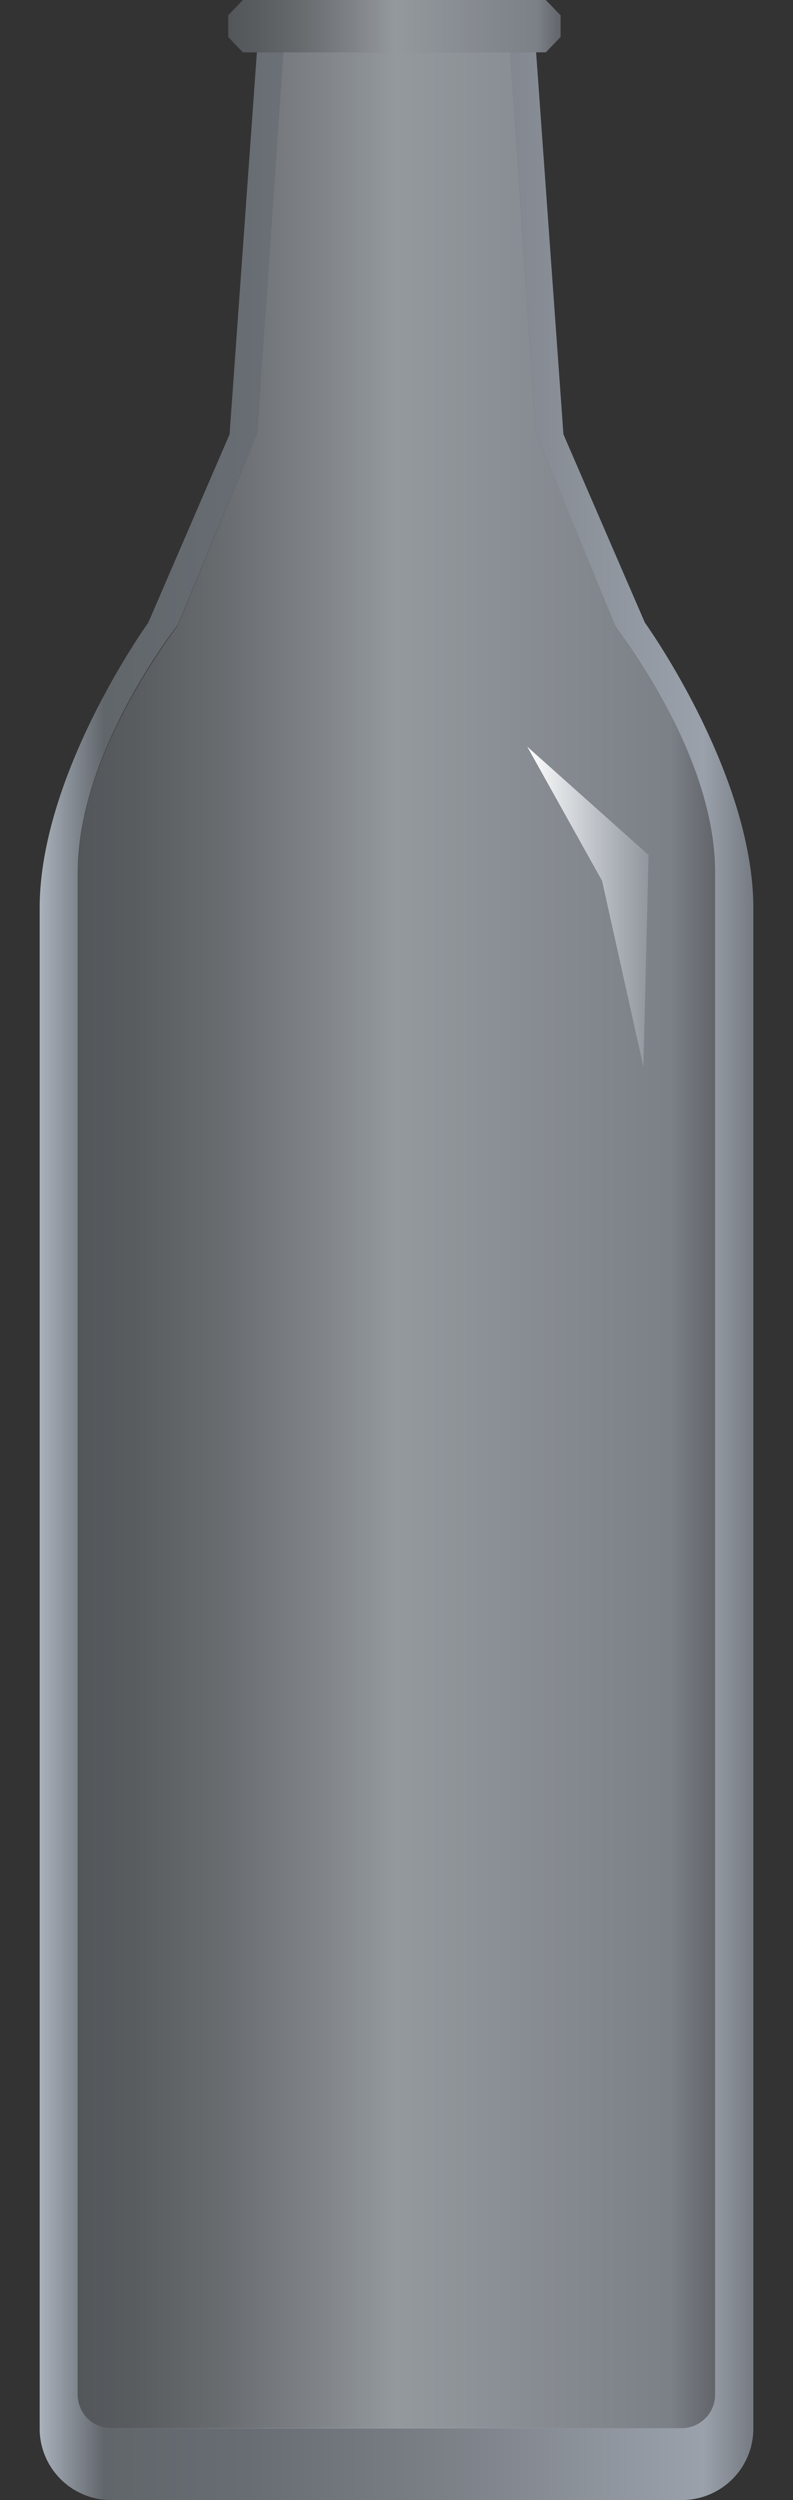 <svg xmlns="http://www.w3.org/2000/svg" xmlns:xlink="http://www.w3.org/1999/xlink" viewBox="0 0 47.6 150">
    <rect x="0" y="0" width="47.6" height="150" fill="#333333" stroke="none"/>
    <defs>
        <style>
            .cls-1 {
                fill: url(#未命名的渐变_273);
            }

            .cls-2,
            .cls-4 {
                opacity: 0.7;
            }

            .cls-2 {
                fill: url(#未命名的渐变_276);
            }

            .cls-3 {
                fill: url(#未命名的渐变_250);
            }

            .cls-4 {
                fill: url(#未命名的渐变_276-2);
            }

            .cls-5 {
                opacity: 0.2;
            }
        </style>
        <linearGradient id="未命名的渐变_273" x1="2.38" y1="76.57" x2="45.22" y2="76.57" gradientUnits="userSpaceOnUse">
            <stop offset="0" stop-color="#a9b1bb" />
            <stop offset="0.09" stop-color="#61666b" />
            <stop offset="0.29" stop-color="#686d73" />
            <stop offset="0.59" stop-color="#7d8289" />
            <stop offset="0.93" stop-color="#9ba1ab" />
            <stop offset="1" stop-color="#767b82" />
        </linearGradient>
        <linearGradient id="未命名的渐变_276" x1="4.65" y1="74.43" x2="42.95" y2="74.43" gradientUnits="userSpaceOnUse">
            <stop offset="0" stop-color="#61666b" />
            <stop offset="0.09" stop-color="#696e73" />
            <stop offset="0.22" stop-color="#7e8489" />
            <stop offset="0.38" stop-color="#a1a7ae" />
            <stop offset="0.5" stop-color="#bec5cc" />
            <stop offset="0.93" stop-color="#9ba1ab" />
            <stop offset="1" stop-color="#767b82" />
        </linearGradient>
        <linearGradient id="未命名的渐变_250" x1="31.65" y1="54.4" x2="38.93" y2="54.4" gradientUnits="userSpaceOnUse">
            <stop offset="0" stop-color="#fff" />
            <stop offset="1" stop-color="#e2eaf2" stop-opacity="0.2" />
        </linearGradient>
        <linearGradient id="未命名的渐变_276-2" x1="13.7" y1="1.57" x2="33.65" y2="1.57" xlink:href="#未命名的渐变_276" />
    </defs>
    <title>Glass bottle no cap(无盖盖玻璃瓶)</title>
    <g id="图层_2" data-name="图层 2">
        <g id="图层_6" data-name="图层 6">
            <g id="Glass_bottle_no_cap_无盖盖玻璃瓶_" data-name="Glass bottle no cap(无盖盖玻璃瓶)">
                <path class="cls-1"
                    d="M45.22,54.5v91.2a4.29,4.29,0,0,1-4.3,4.3H6.68a4.29,4.29,0,0,1-4.3-4.3V54.5c0-8.1,6.52-17.14,6.52-17.14l4.88-11.3L15.42,3.14H17L15.43,26,10.67,37.5c-.06.08-6,7.59-6,14.81v91.37a2,2,0,0,0,2,2H40.92a2,2,0,0,0,2-2V52.31c0-7.2-6-14.73-6-14.81L32.17,26,30.63,3.14h1.55l1.64,22.92,4.89,11.3S45.22,46.4,45.22,54.5Z" />
                <path class="cls-2"
                    d="M6.68,145.72a2,2,0,0,1-2-2V52.31c0-7.23,6-14.73,6-14.8L15.43,26,17,3.14H30.63L32.17,26l4.76,11.51c.06.07,6,7.61,6,14.8v91.37a2,2,0,0,1-2,2Z" />
                <polygon class="cls-3" points="31.65 44.8 38.93 51.3 38.62 64 36.14 52.85 31.65 44.8" />
                <polygon class="cls-4"
                    points="32.76 0 14.58 0 13.7 0.92 13.7 2.22 14.58 3.14 32.76 3.14 33.65 2.22 33.65 0.92 32.76 0" />
               
            </g>
        </g>
    </g>
</svg>